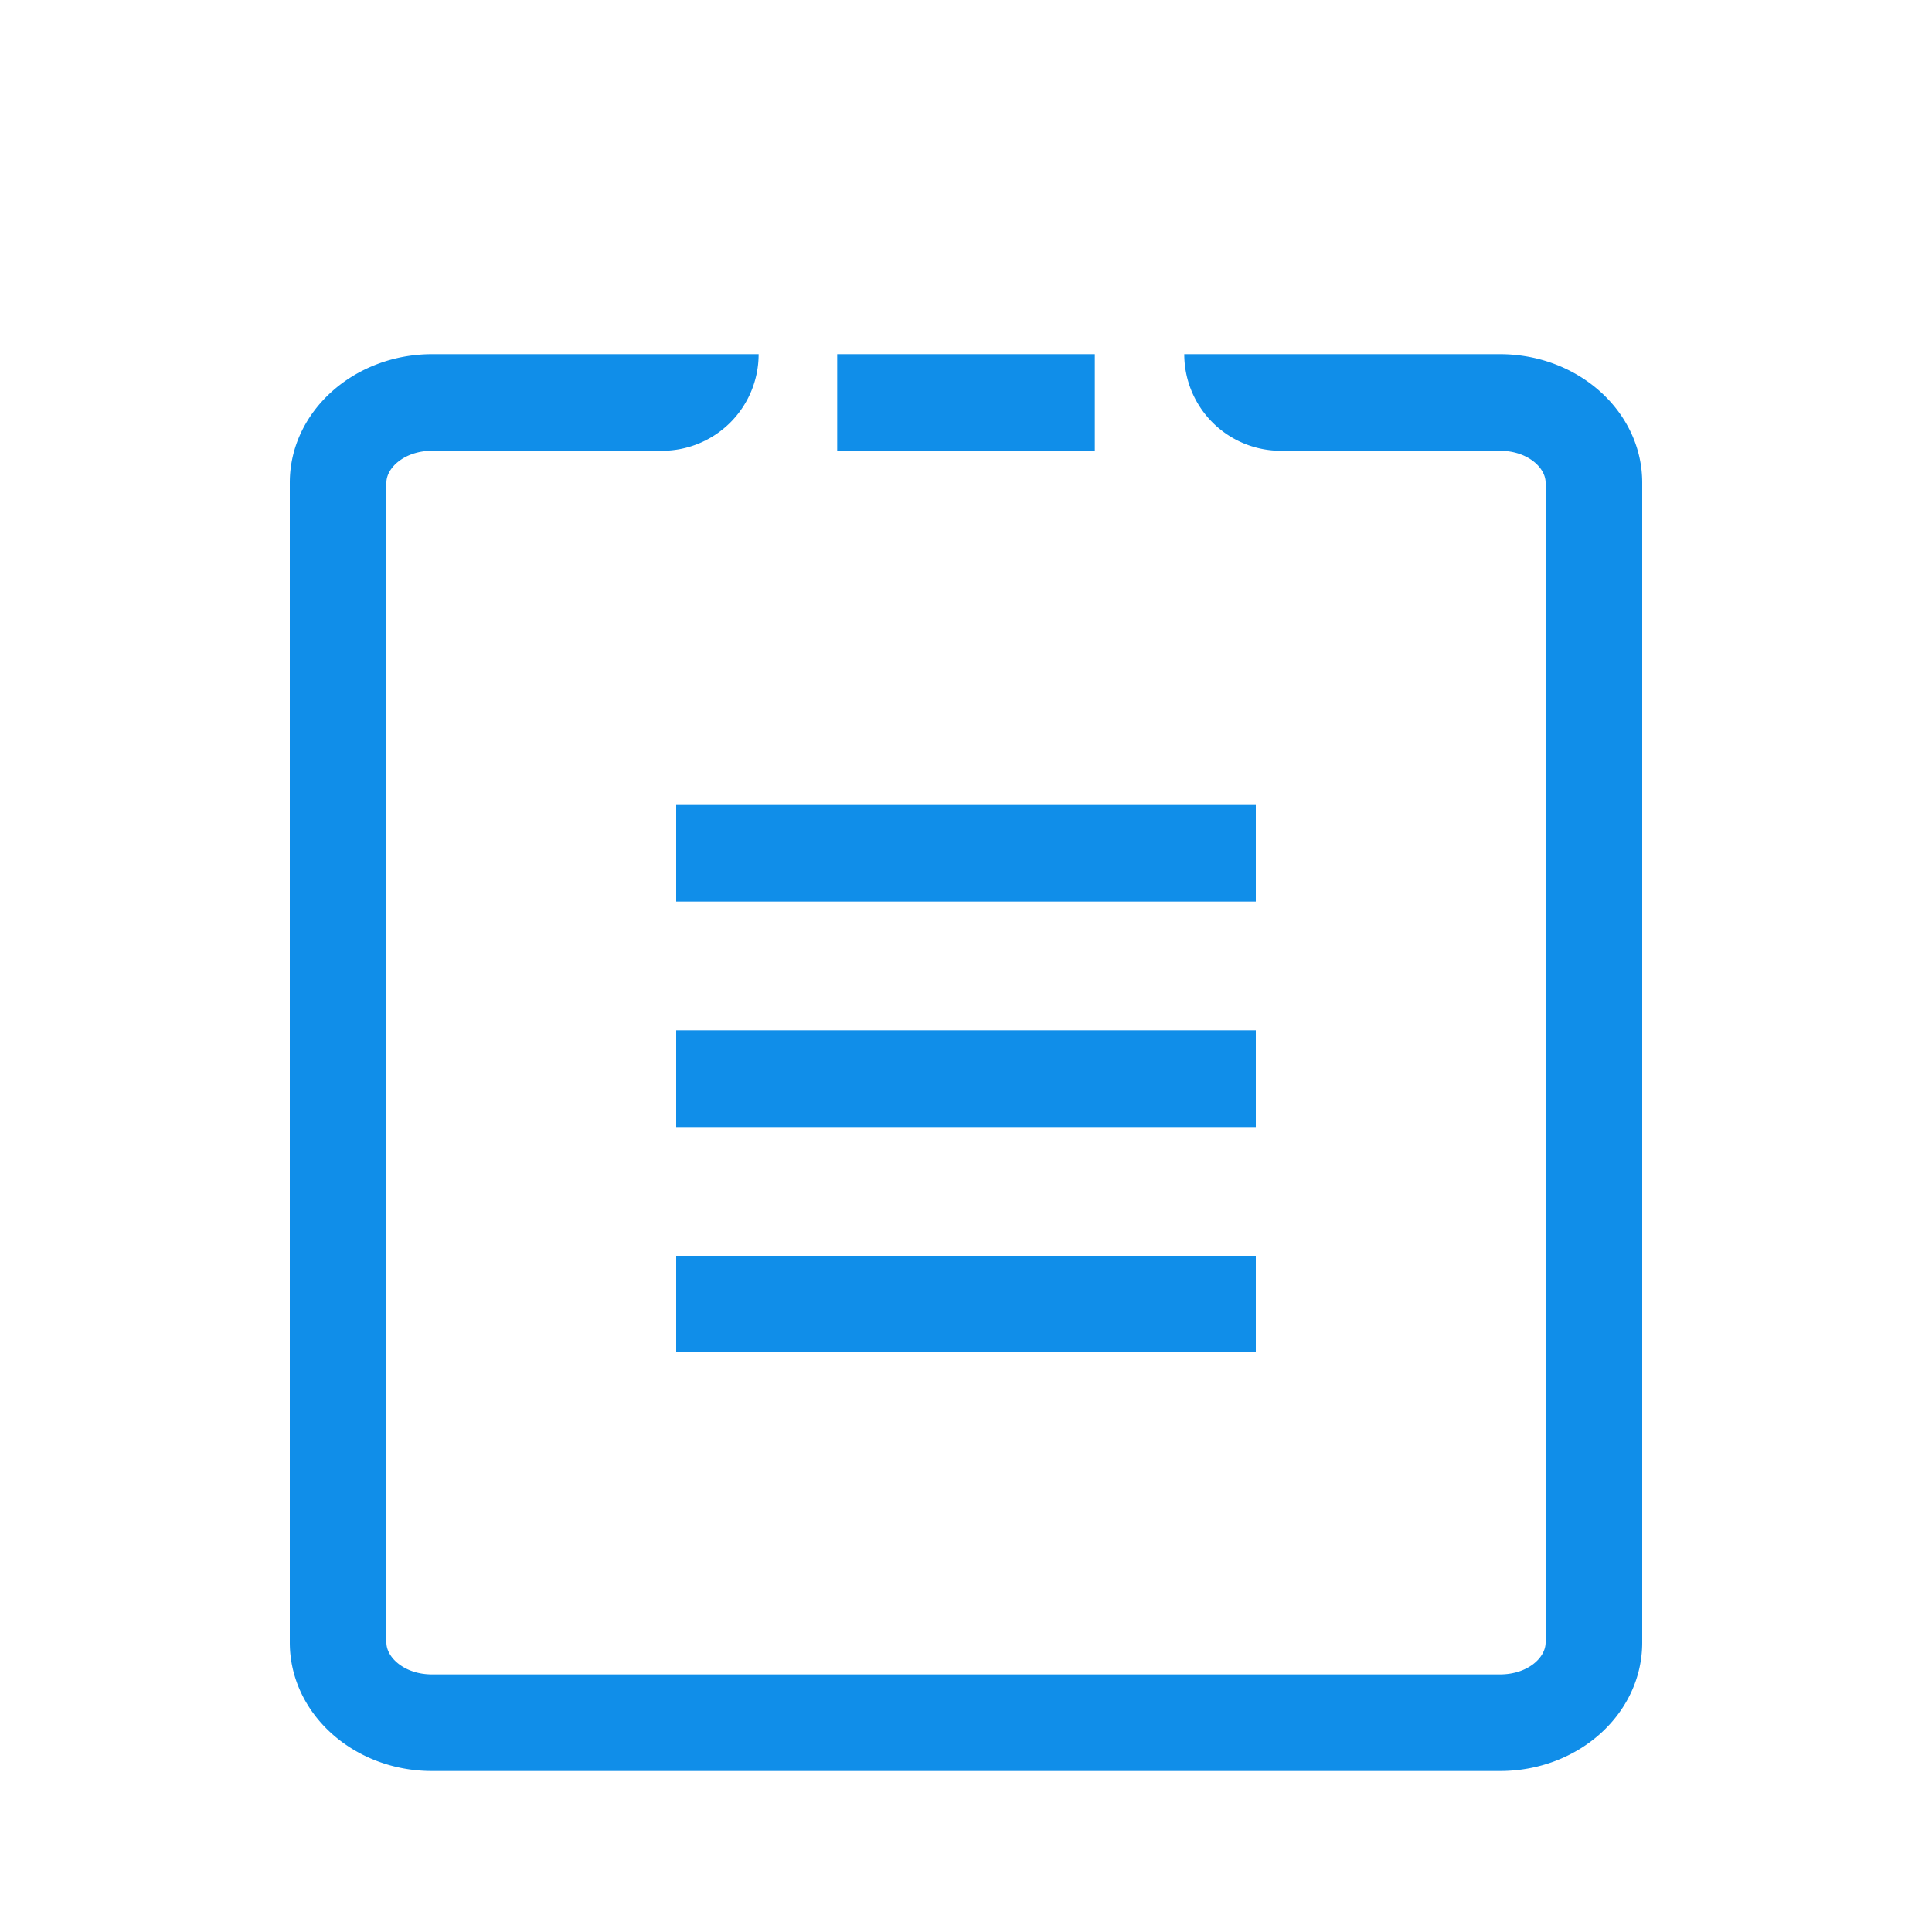 <?xml version="1.0" standalone="no"?><!DOCTYPE svg PUBLIC "-//W3C//DTD SVG 1.1//EN" "http://www.w3.org/Graphics/SVG/1.1/DTD/svg11.dtd"><svg t="1540994094649" class="icon" style="" viewBox="0 0 1024 1024" version="1.1" xmlns="http://www.w3.org/2000/svg" p-id="4169" xmlns:xlink="http://www.w3.org/1999/xlink" width="200" height="200"><defs><style type="text/css"></style></defs><path d="M358.4 546.133l307.2 0 0 51.2-307.2 0 0-51.2Z" fill="#108EE9" p-id="4170"></path><path d="M402.091 187.733H229.035C187.511 187.733 153.6 218.231 153.6 255.829v614.741c0 37.547 33.741 68.096 75.349 68.096h566.101C836.779 938.667 870.4 908.169 870.4 870.571V255.829c0-37.547-33.775-68.096-75.435-68.096h-167.287a51.2 51.2 0 0 0 51.2 51.2h116.105c14.438 0 24.218 8.823 24.218 16.896v614.741c0 8.158-9.66 16.896-24.149 16.896h-566.101c-14.404 0-24.149-8.823-24.149-16.896V255.829c0-8.021 9.83-16.896 24.235-16.896h121.856a51.2 51.2 0 0 0 51.2-51.2z" fill="#108EE9" p-id="4171"></path><path d="M358.4 426.667l307.2 0 0 51.2-307.2 0 0-51.2Z" fill="#108EE9" p-id="4172"></path><path d="M443.733 187.733l136.533 0 0 51.2-136.533 0 0-51.2Z" fill="#108EE9" p-id="4173"></path><path d="M358.4 665.6l307.2 0 0 51.2-307.2 0 0-51.2Z" fill="#108EE9" p-id="4174"></path></svg>
